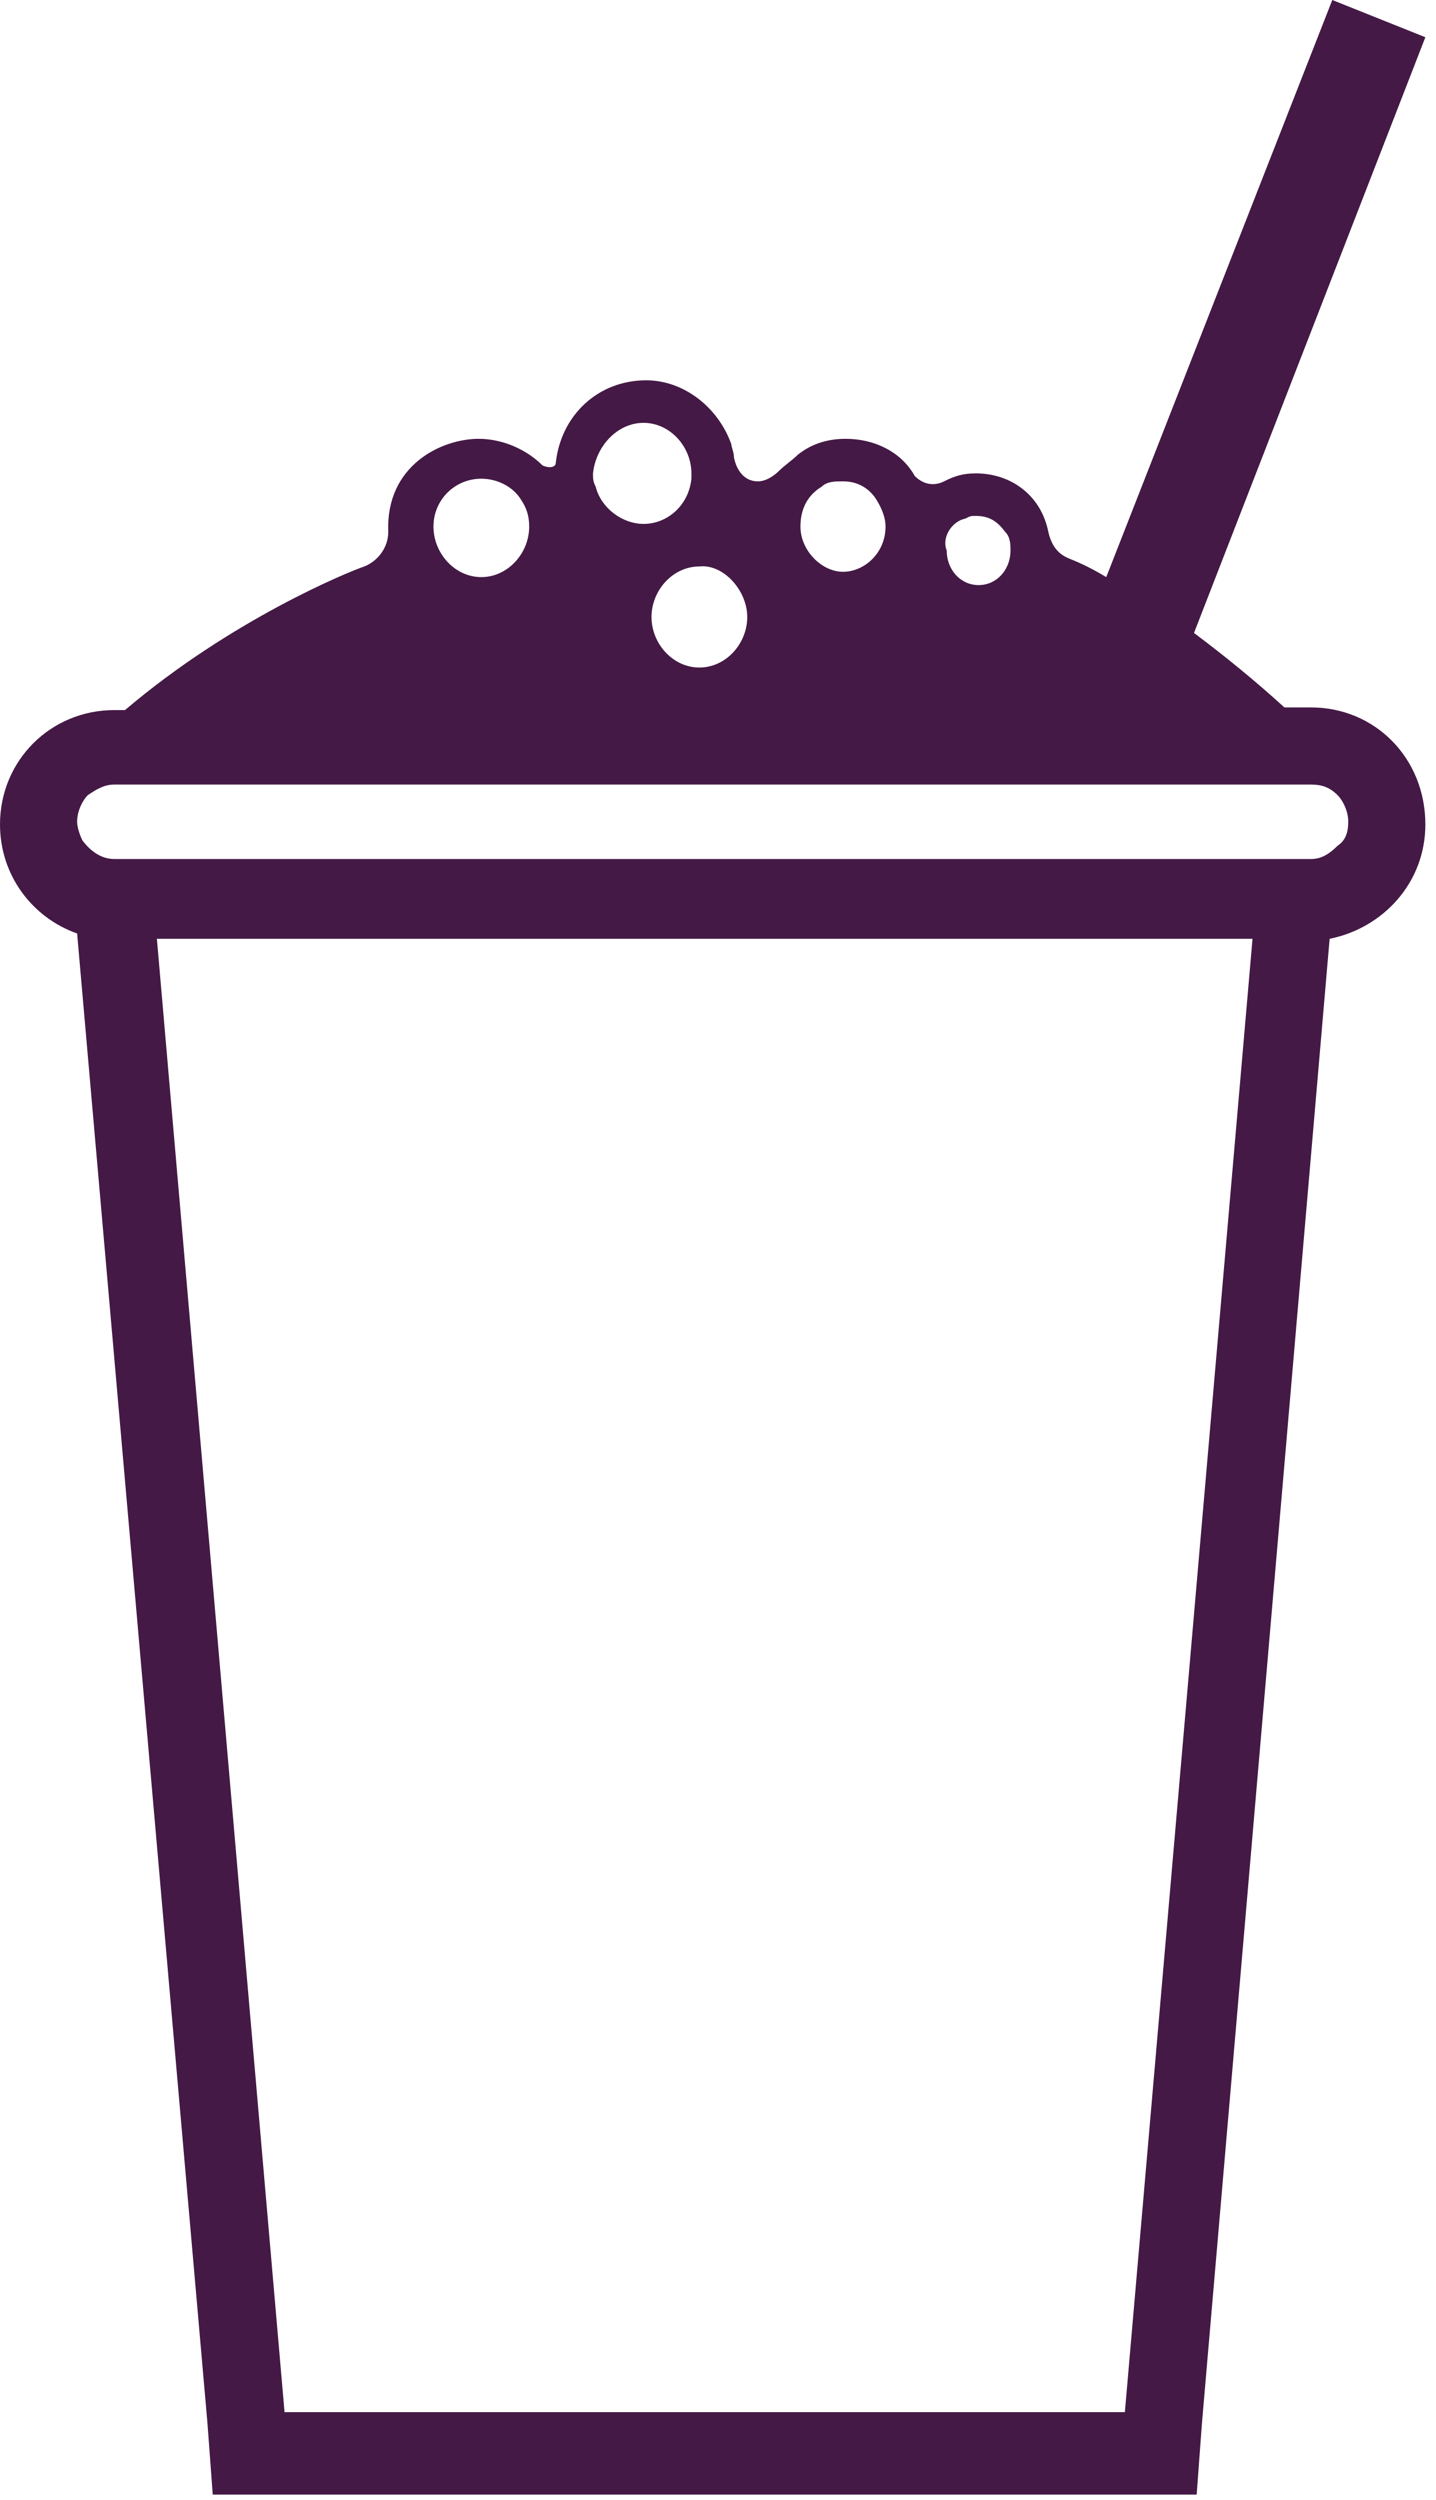 <svg width="54" height="94" viewBox="0 0 54 94" fill="none" xmlns="http://www.w3.org/2000/svg">
<path d="M49.3 26.6H48.3C47.2 25.6 46.1 24.7 44.9 23.8L53.6 1.4L50.1 0L41.6 21.7C41.1 21.4 40.7 21.2 40.2 21C39.7 20.8 39.5 20.4 39.4 19.9C39.1 18.6 38 17.8 36.7 17.8C36.2 17.8 35.9 17.9 35.5 18.1C35.1 18.3 34.7 18.2 34.4 17.9C33.9 17 32.9 16.5 31.8 16.5C31.1 16.5 30.5 16.7 30 17.1C29.8 17.3 29.5 17.5 29.3 17.7C29.1 17.9 28.8 18.1 28.5 18.1C28 18.1 27.7 17.7 27.6 17.2C27.6 17 27.5 16.8 27.5 16.7C27 15.3 25.7 14.3 24.3 14.3C22.5 14.3 21.1 15.6 20.9 17.4C20.9 17.6 20.6 17.6 20.4 17.5C19.8 16.9 18.9 16.5 18 16.5C16.6 16.5 14.5 17.5 14.6 20C14.6 20.6 14.2 21.1 13.7 21.3C13.1 21.5 8.7 23.3 4.7 26.7H4.3C1.9 26.7 0 28.6 0 31C0 32.9 1.2 34.5 2.9 35.1L7.8 91.1L8 93.8H10.7H42.3H45L45.2 91.1L50 35.3C52 34.9 53.6 33.2 53.6 31C53.6 28.5 51.7 26.6 49.3 26.6ZM50.7 30.9C50.7 31.3 50.6 31.6 50.3 31.8C50 32.1 49.7 32.3 49.3 32.3H4.3C3.8 32.3 3.4 32 3.1 31.6C3 31.4 2.9 31.1 2.9 30.9C2.9 30.5 3.1 30.1 3.3 29.9C3.6 29.7 3.9 29.5 4.3 29.5H49.3C49.7 29.5 50 29.6 50.3 29.9C50.5 30.1 50.7 30.5 50.7 30.9ZM36.3 19.5C36.5 19.4 36.5 19.4 36.7 19.4C37.2 19.4 37.5 19.6 37.8 20C38 20.2 38 20.5 38 20.7C38 21.4 37.5 22 36.8 22C36.1 22 35.6 21.4 35.6 20.7C35.4 20.2 35.8 19.6 36.3 19.5ZM30.9 18.3C31.1 18.1 31.4 18.1 31.7 18.1C32.2 18.1 32.6 18.3 32.9 18.7C33.1 19 33.3 19.4 33.3 19.8C33.3 20.8 32.5 21.5 31.7 21.5C30.9 21.5 30.1 20.7 30.1 19.8C30.1 19.1 30.4 18.6 30.9 18.3ZM28.1 23.2C28.1 24.2 27.3 25.1 26.3 25.1C25.3 25.1 24.5 24.2 24.5 23.2C24.5 22.2 25.3 21.3 26.3 21.3C27.2 21.2 28.1 22.2 28.1 23.2ZM24.2 15.9C25.2 15.9 26 16.8 26 17.8C26 17.9 26 18 26 18C25.9 19 25.1 19.7 24.2 19.7C23.4 19.7 22.6 19.1 22.4 18.3C22.3 18.1 22.3 18 22.3 17.8C22.4 16.8 23.2 15.9 24.2 15.9ZM18.1 18C18.7 18 19.3 18.3 19.6 18.8C19.8 19.1 19.9 19.4 19.9 19.8C19.9 20.8 19.1 21.7 18.1 21.7C17.1 21.7 16.3 20.8 16.3 19.8C16.3 18.8 17.1 18 18.1 18ZM42.3 90.7H10.7L5.9 35.3H47.1L42.3 90.7Z" fill="#441945"/>
</svg>
